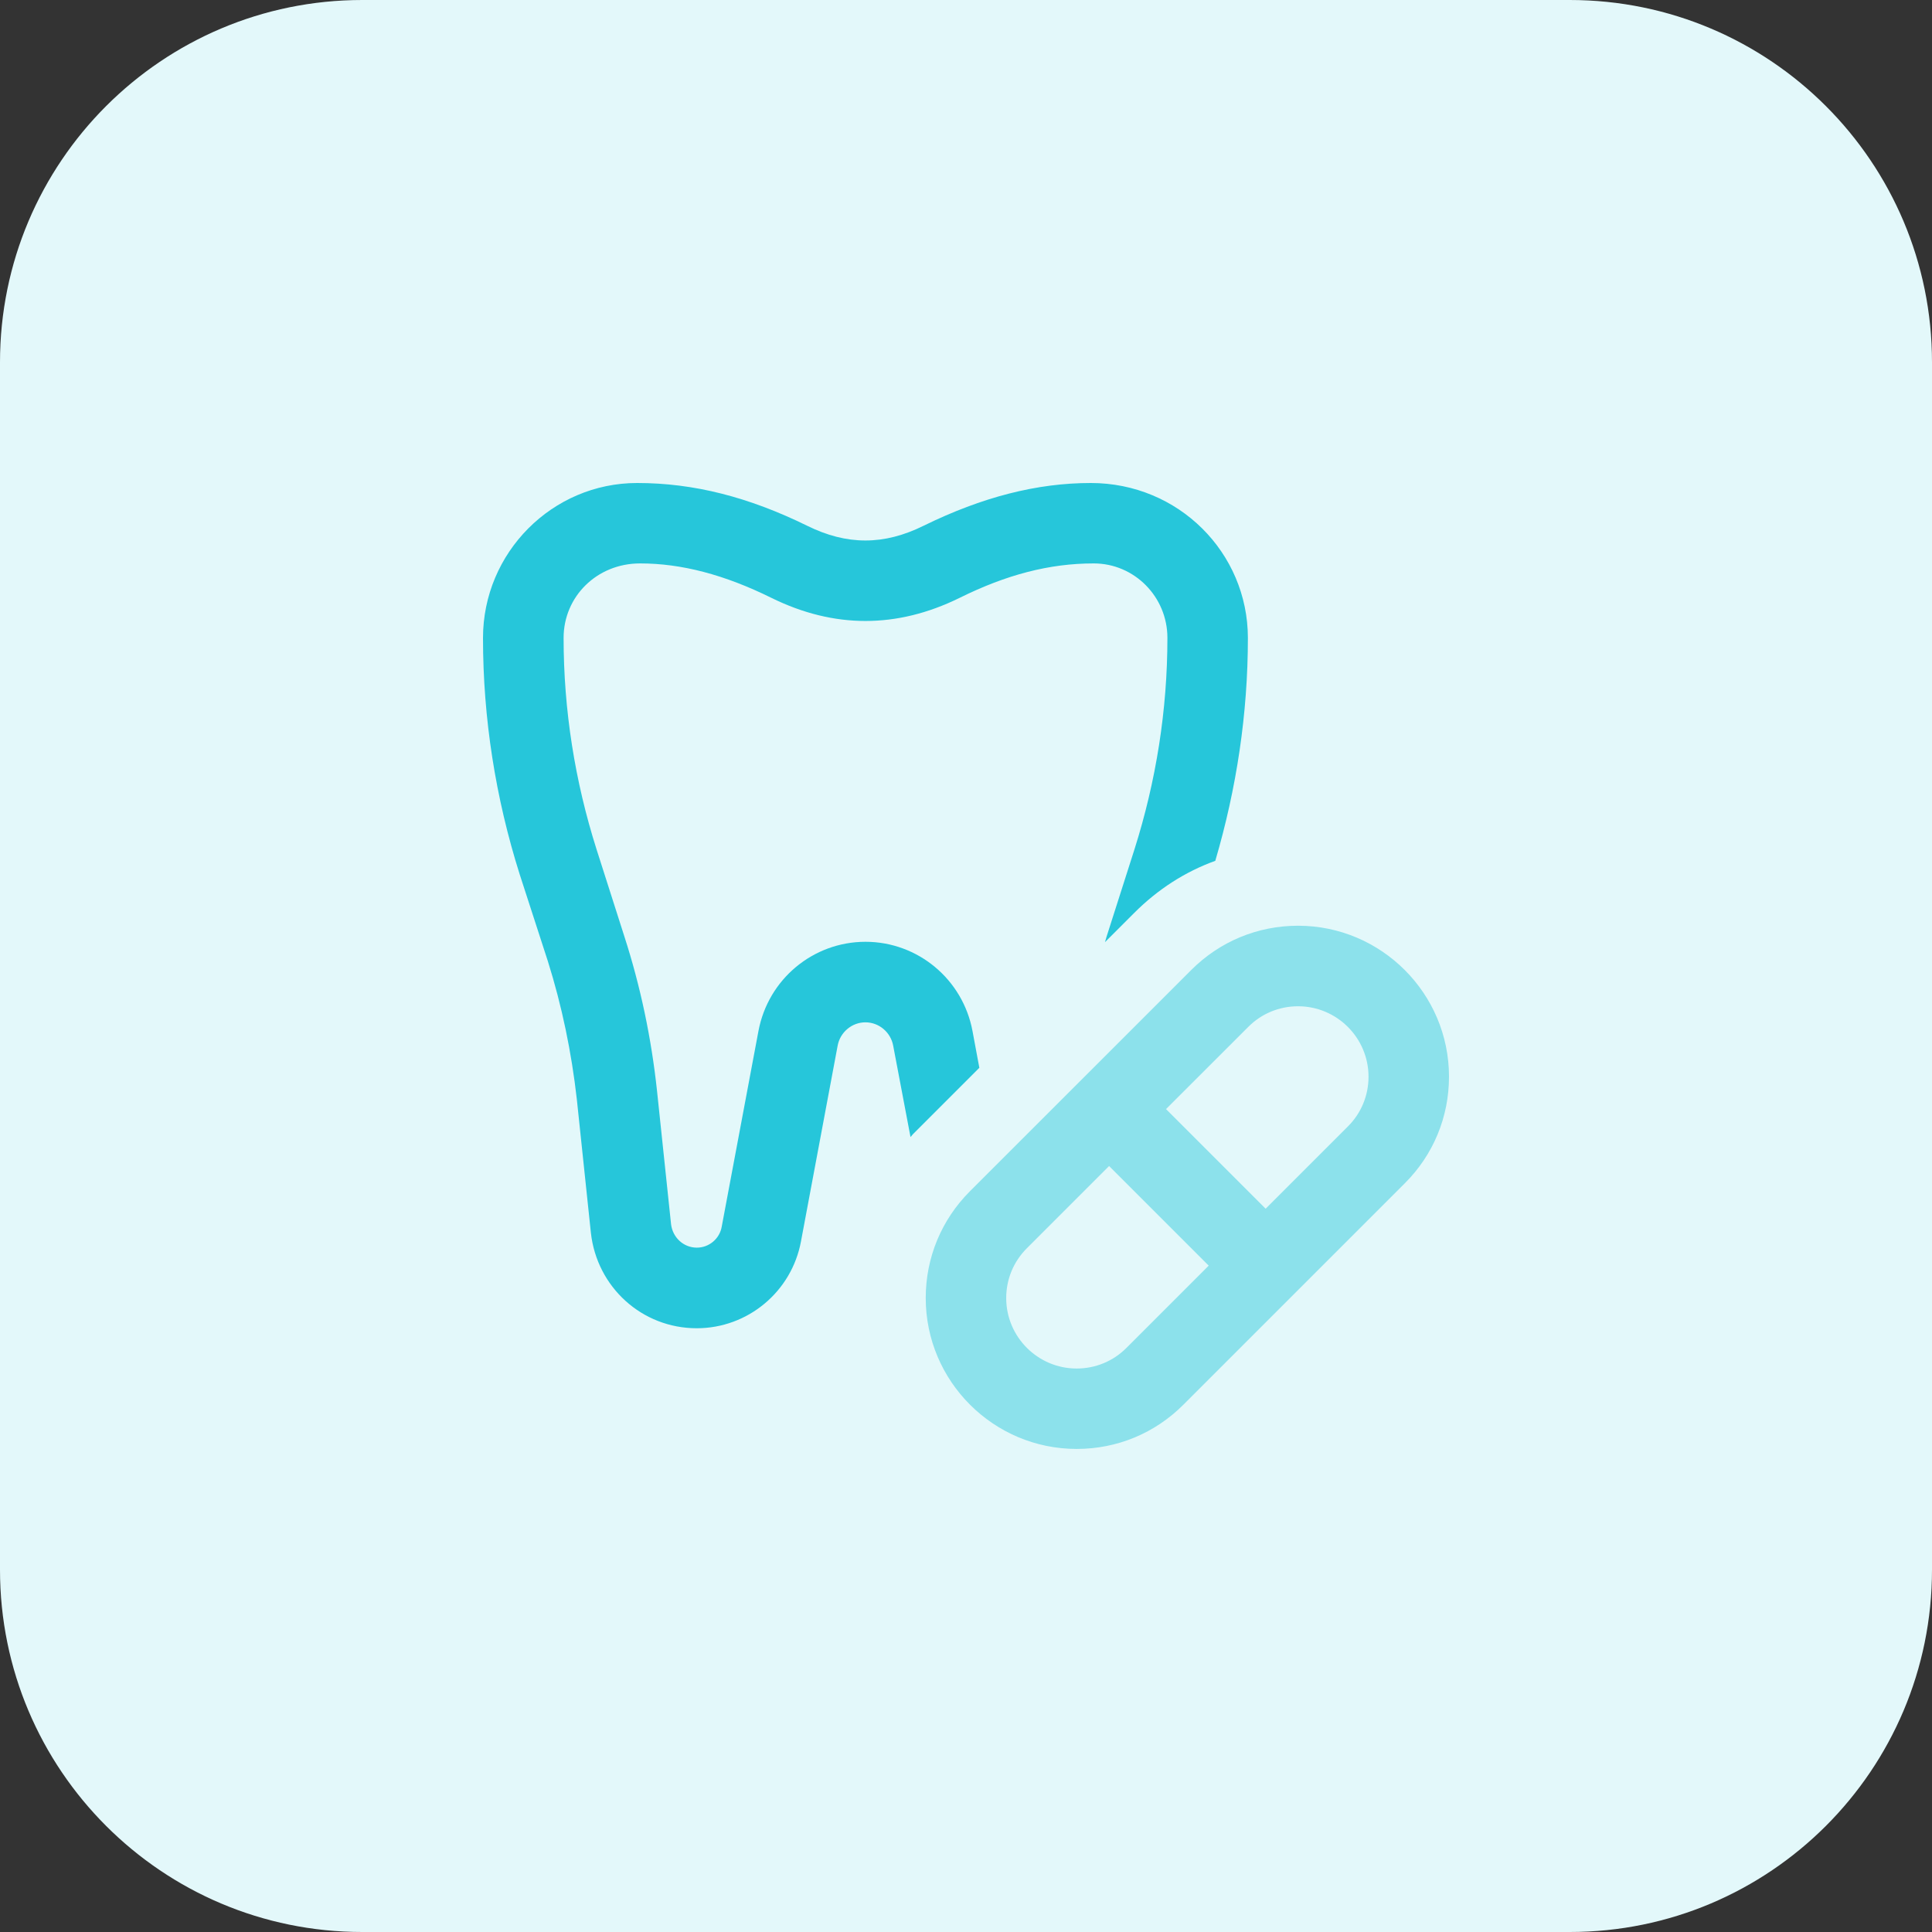 <svg id="bold" height="512" viewBox="0 0 32 32" width="512" xmlns="http://www.w3.org/2000/svg"><rect x="0" y="0" width="32" height="32" fill="#333333" stroke="none"/><path d="m26 32h-20c-3.314 0-6-2.686-6-6v-20c0-3.314 2.686-6 6-6h20c3.314 0 6 2.686 6 6v20c0 3.314-2.686 6-6 6z" fill="#e3f8fa"/><path d="m21.5 15.333c-.669 0-1.296.26-1.768.732l-3.667 3.666c-.472.472-.732 1.1-.732 1.768 0 1.379 1.122 2.5 2.5 2.5.669 0 1.296-.26 1.768-.733l3.666-3.666c.473-.471.733-1.099.733-1.767 0-1.378-1.122-2.5-2.5-2.5zm-2.842 6.992c-.22.221-.513.342-.825.342-.643 0-1.167-.523-1.167-1.167 0-.312.121-.604.342-.825l1.362-1.362 1.65 1.65zm3.667-3.667-1.362 1.362-1.65-1.65 1.363-1.362c.219-.22.512-.341.824-.341.643 0 1.167.523 1.167 1.167 0 .311-.121.604-.342.824z" fill="#8ce1eb"/><path d="m18.067 8c-.893 0-1.8.233-2.767.707-.66.327-1.273.327-1.933 0-.967-.474-1.874-.707-2.814-.707-1.406 0-2.553 1.153-2.553 2.567 0 1.327.207 2.647.607 3.913l.467 1.44c.233.74.393 1.513.48 2.287l.233 2.213c.1.9.847 1.58 1.753 1.58.847 0 1.573-.607 1.727-1.44l.607-3.24c.04-.22.233-.387.46-.387s.42.167.46.387l.287 1.513c.013-.013.027-.033.04-.047l1.1-1.1-.113-.607c-.16-.86-.907-1.48-1.773-1.48-.867 0-1.613.62-1.773 1.48l-.607 3.233c-.033.207-.213.353-.413.353-.22 0-.4-.167-.427-.387l-.233-2.213c-.093-.867-.273-1.727-.54-2.553l-.46-1.44c-.36-1.133-.547-2.313-.547-3.507 0-.68.547-1.233 1.267-1.233.687 0 1.4.187 2.18.573 1.033.507 2.073.507 3.107 0 .78-.387 1.493-.573 2.227-.573.673 0 1.22.553 1.22 1.233 0 1.193-.187 2.373-.547 3.507l-.46 1.44c-.007.033-.02.06-.027.093l.487-.487c.387-.387.84-.68 1.34-.86.353-1.2.54-2.44.54-3.693-.002-1.412-1.149-2.565-2.602-2.565z" fill="#26c6da"/></svg>